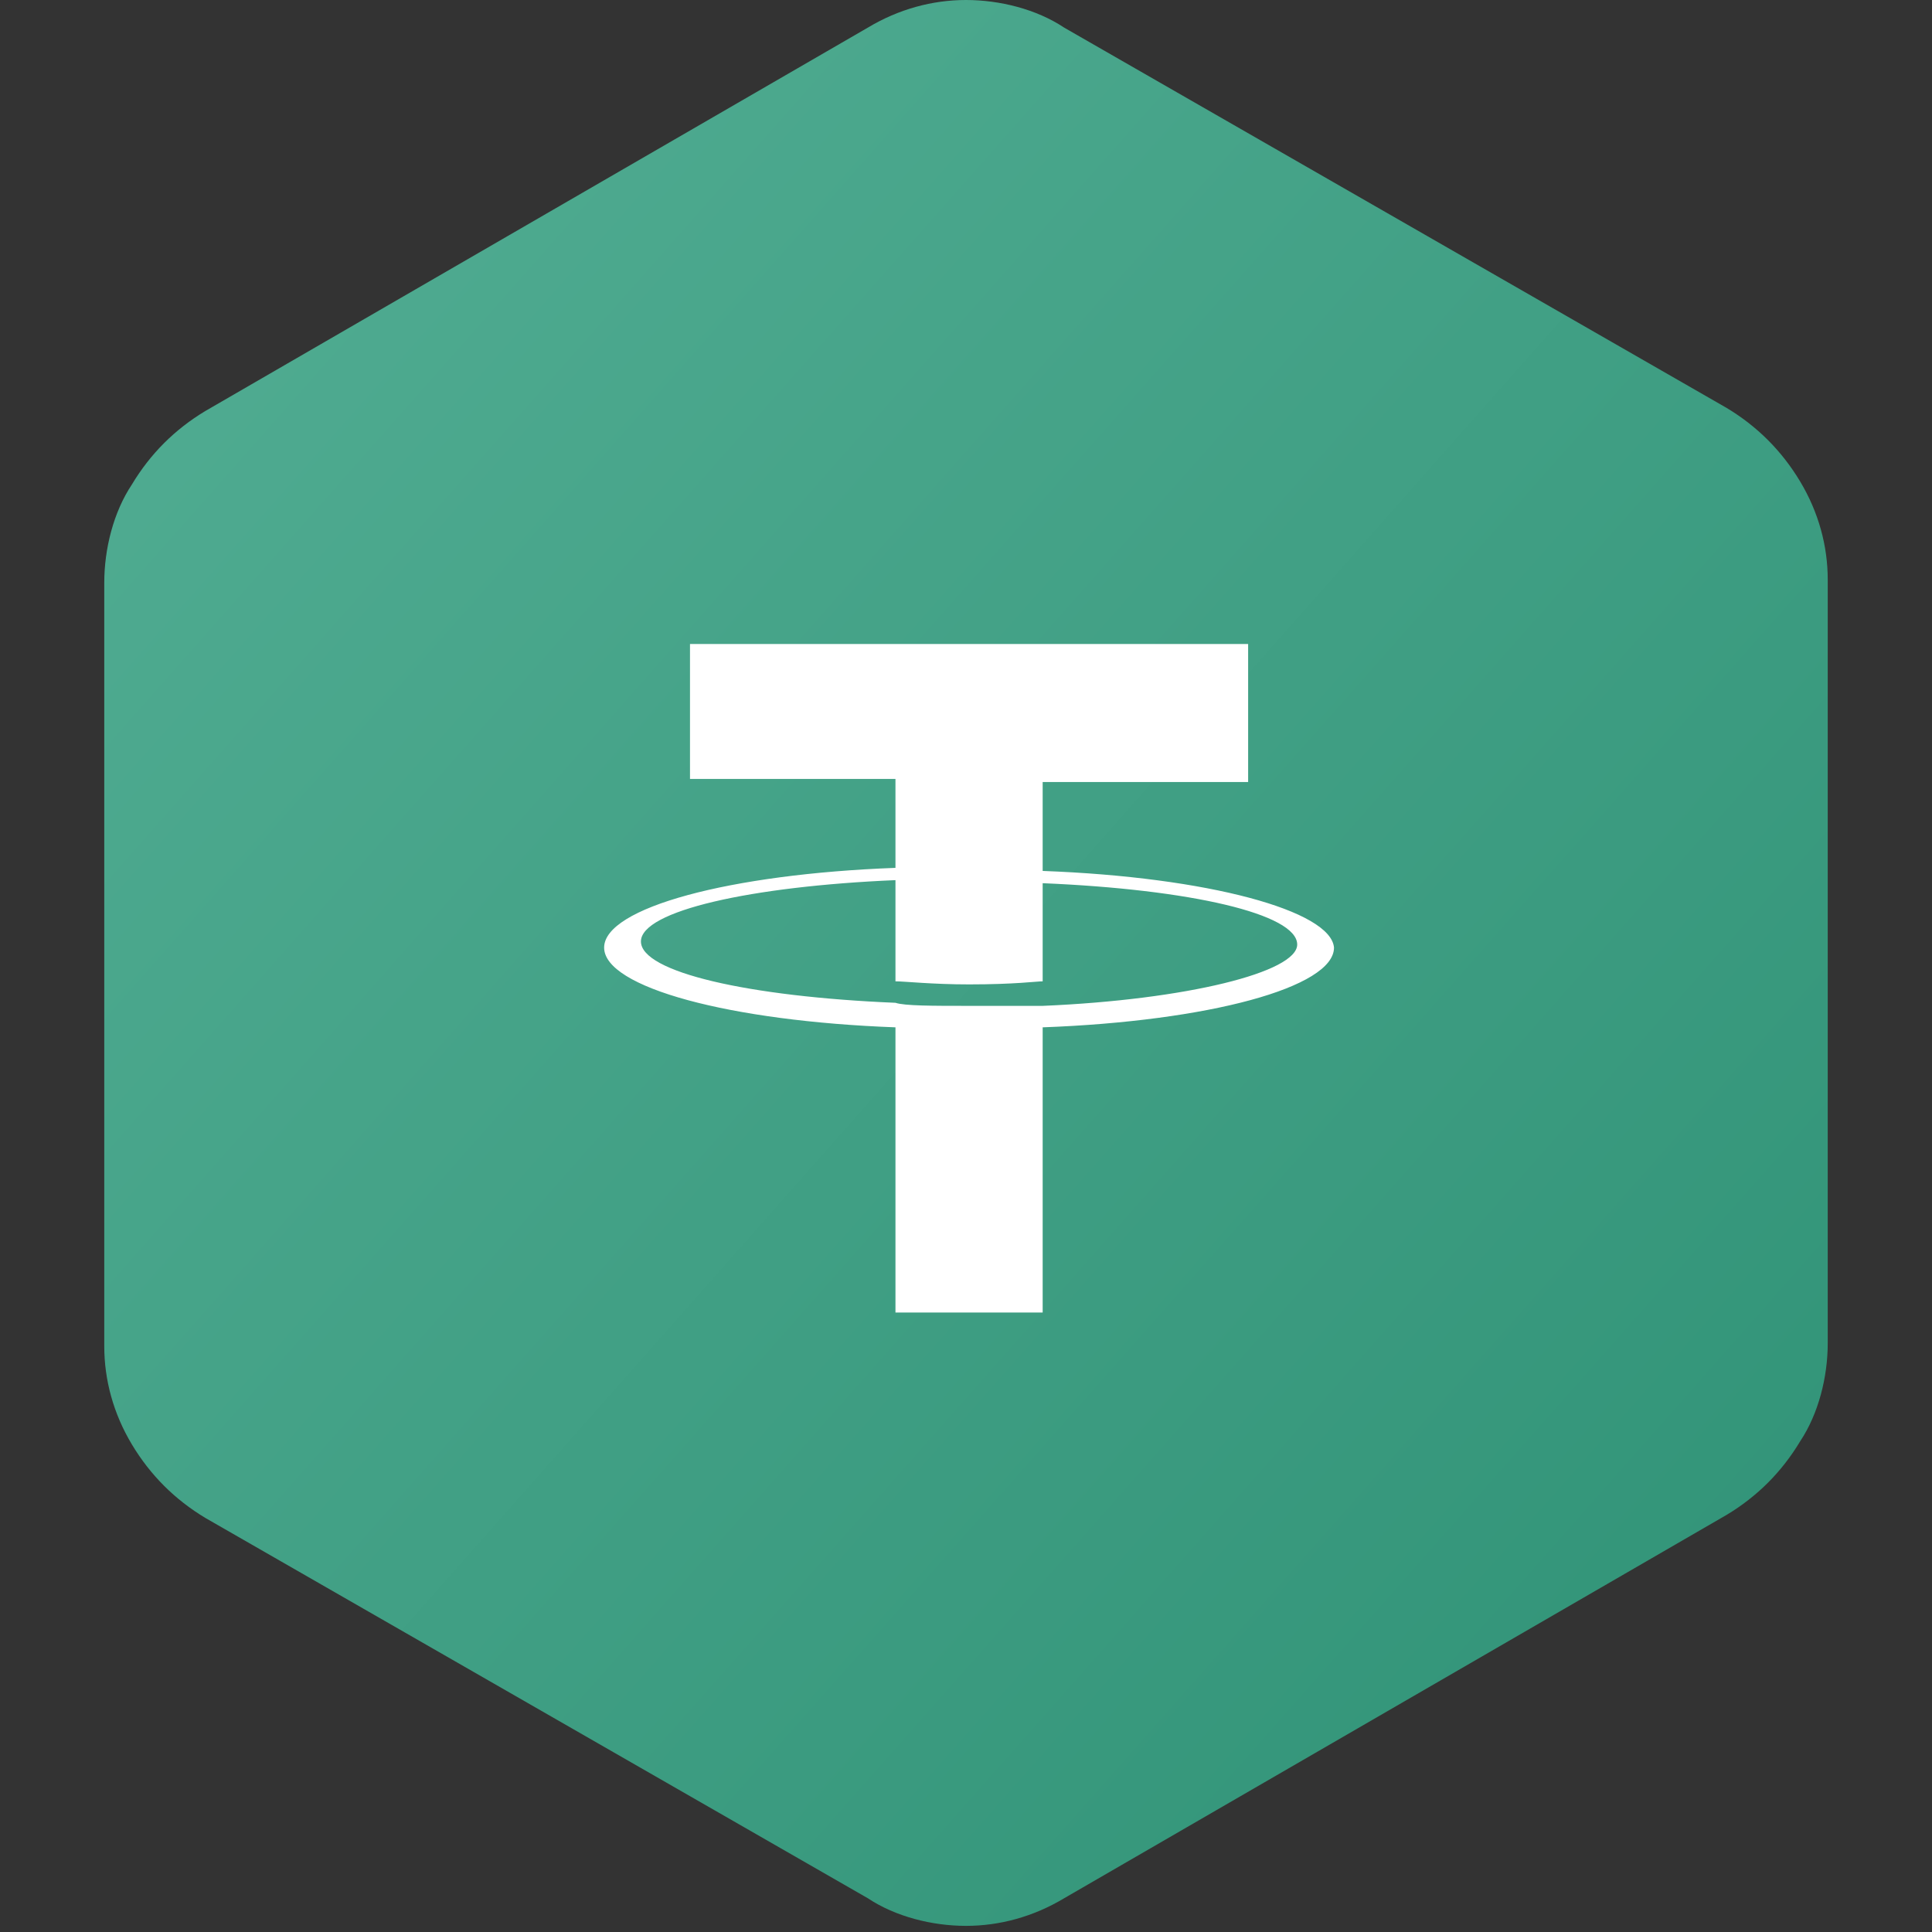 <?xml version="1.0" encoding="utf-8"?>
<!-- Generator: Adobe Illustrator 26.5.0, SVG Export Plug-In . SVG Version: 6.00 Build 0)  -->
<svg version="1.1" xmlns="http://www.w3.org/2000/svg" xmlns:xlink="http://www.w3.org/1999/xlink" x="0px" y="0px"
	 viewBox="0 0 63 63" style="enable-background:new 0 0 63 63;" xml:space="preserve">
<rect x="0" y="0" width="63" height="63" fill="#333333" stroke="none"/>
<style type="text/css">
	.st0{fill-rule:evenodd;clip-rule:evenodd;fill:url(#SVGID_1_);}
	.st1{fill:#FFFFFF;}
</style>
<g id="Layer_1">
	
		<linearGradient id="SVGID_1_" gradientUnits="userSpaceOnUse" x1="0.231" y1="60.276" x2="63.731" y2="4.084" gradientTransform="matrix(1 0 0 -1 0 64)">
		<stop  offset="0" style="stop-color:#53AE94"/>
		<stop  offset="1" style="stop-color:#2E9175"/>
	</linearGradient>
	<path class="st0" d="M34.7,0.9l21.6,12.4c1,0.6,1.8,1.4,2.4,2.4c0.6,1,0.9,2.1,0.9,3.2v24.9c0,1.1-0.3,2.3-0.9,3.2
		c-0.6,1-1.4,1.8-2.4,2.4L34.7,61.9c-1,0.6-2.1,0.9-3.2,0.9c-1.1,0-2.3-0.3-3.2-0.9L6.7,49.5c-1-0.6-1.8-1.4-2.4-2.4
		c-0.6-1-0.9-2.1-0.9-3.2V19c0-1.1,0.3-2.3,0.9-3.2c0.6-1,1.4-1.8,2.4-2.4L28.3,0.9c1-0.6,2.1-0.9,3.2-0.9C32.6,0,33.8,0.3,34.7,0.9
		z"/>
	<path class="st1" d="M34,28.4v-2.9h6.7V21H22.5v4.4h6.7v2.9c-5.4,0.2-9.5,1.3-9.5,2.6s4.1,2.4,9.5,2.6v9.3H34v-9.3
		c5.4-0.2,9.5-1.3,9.5-2.6C43.4,29.7,39.4,28.6,34,28.4L34,28.4z M34,32.8L34,32.8c-0.1,0-0.8,0-2.4,0c-1.2,0-2.1,0-2.4-0.1v0
		c-4.8-0.2-8.3-1-8.3-2c0-1,3.6-1.8,8.3-2V32c0.3,0,1.2,0.1,2.4,0.1c1.5,0,2.2-0.1,2.4-0.1v-3.2c4.8,0.2,8.3,1,8.3,2
		C42.3,31.7,38.7,32.6,34,32.8"/>
</g>
<g id="Layer_2">
</g>
</svg>
